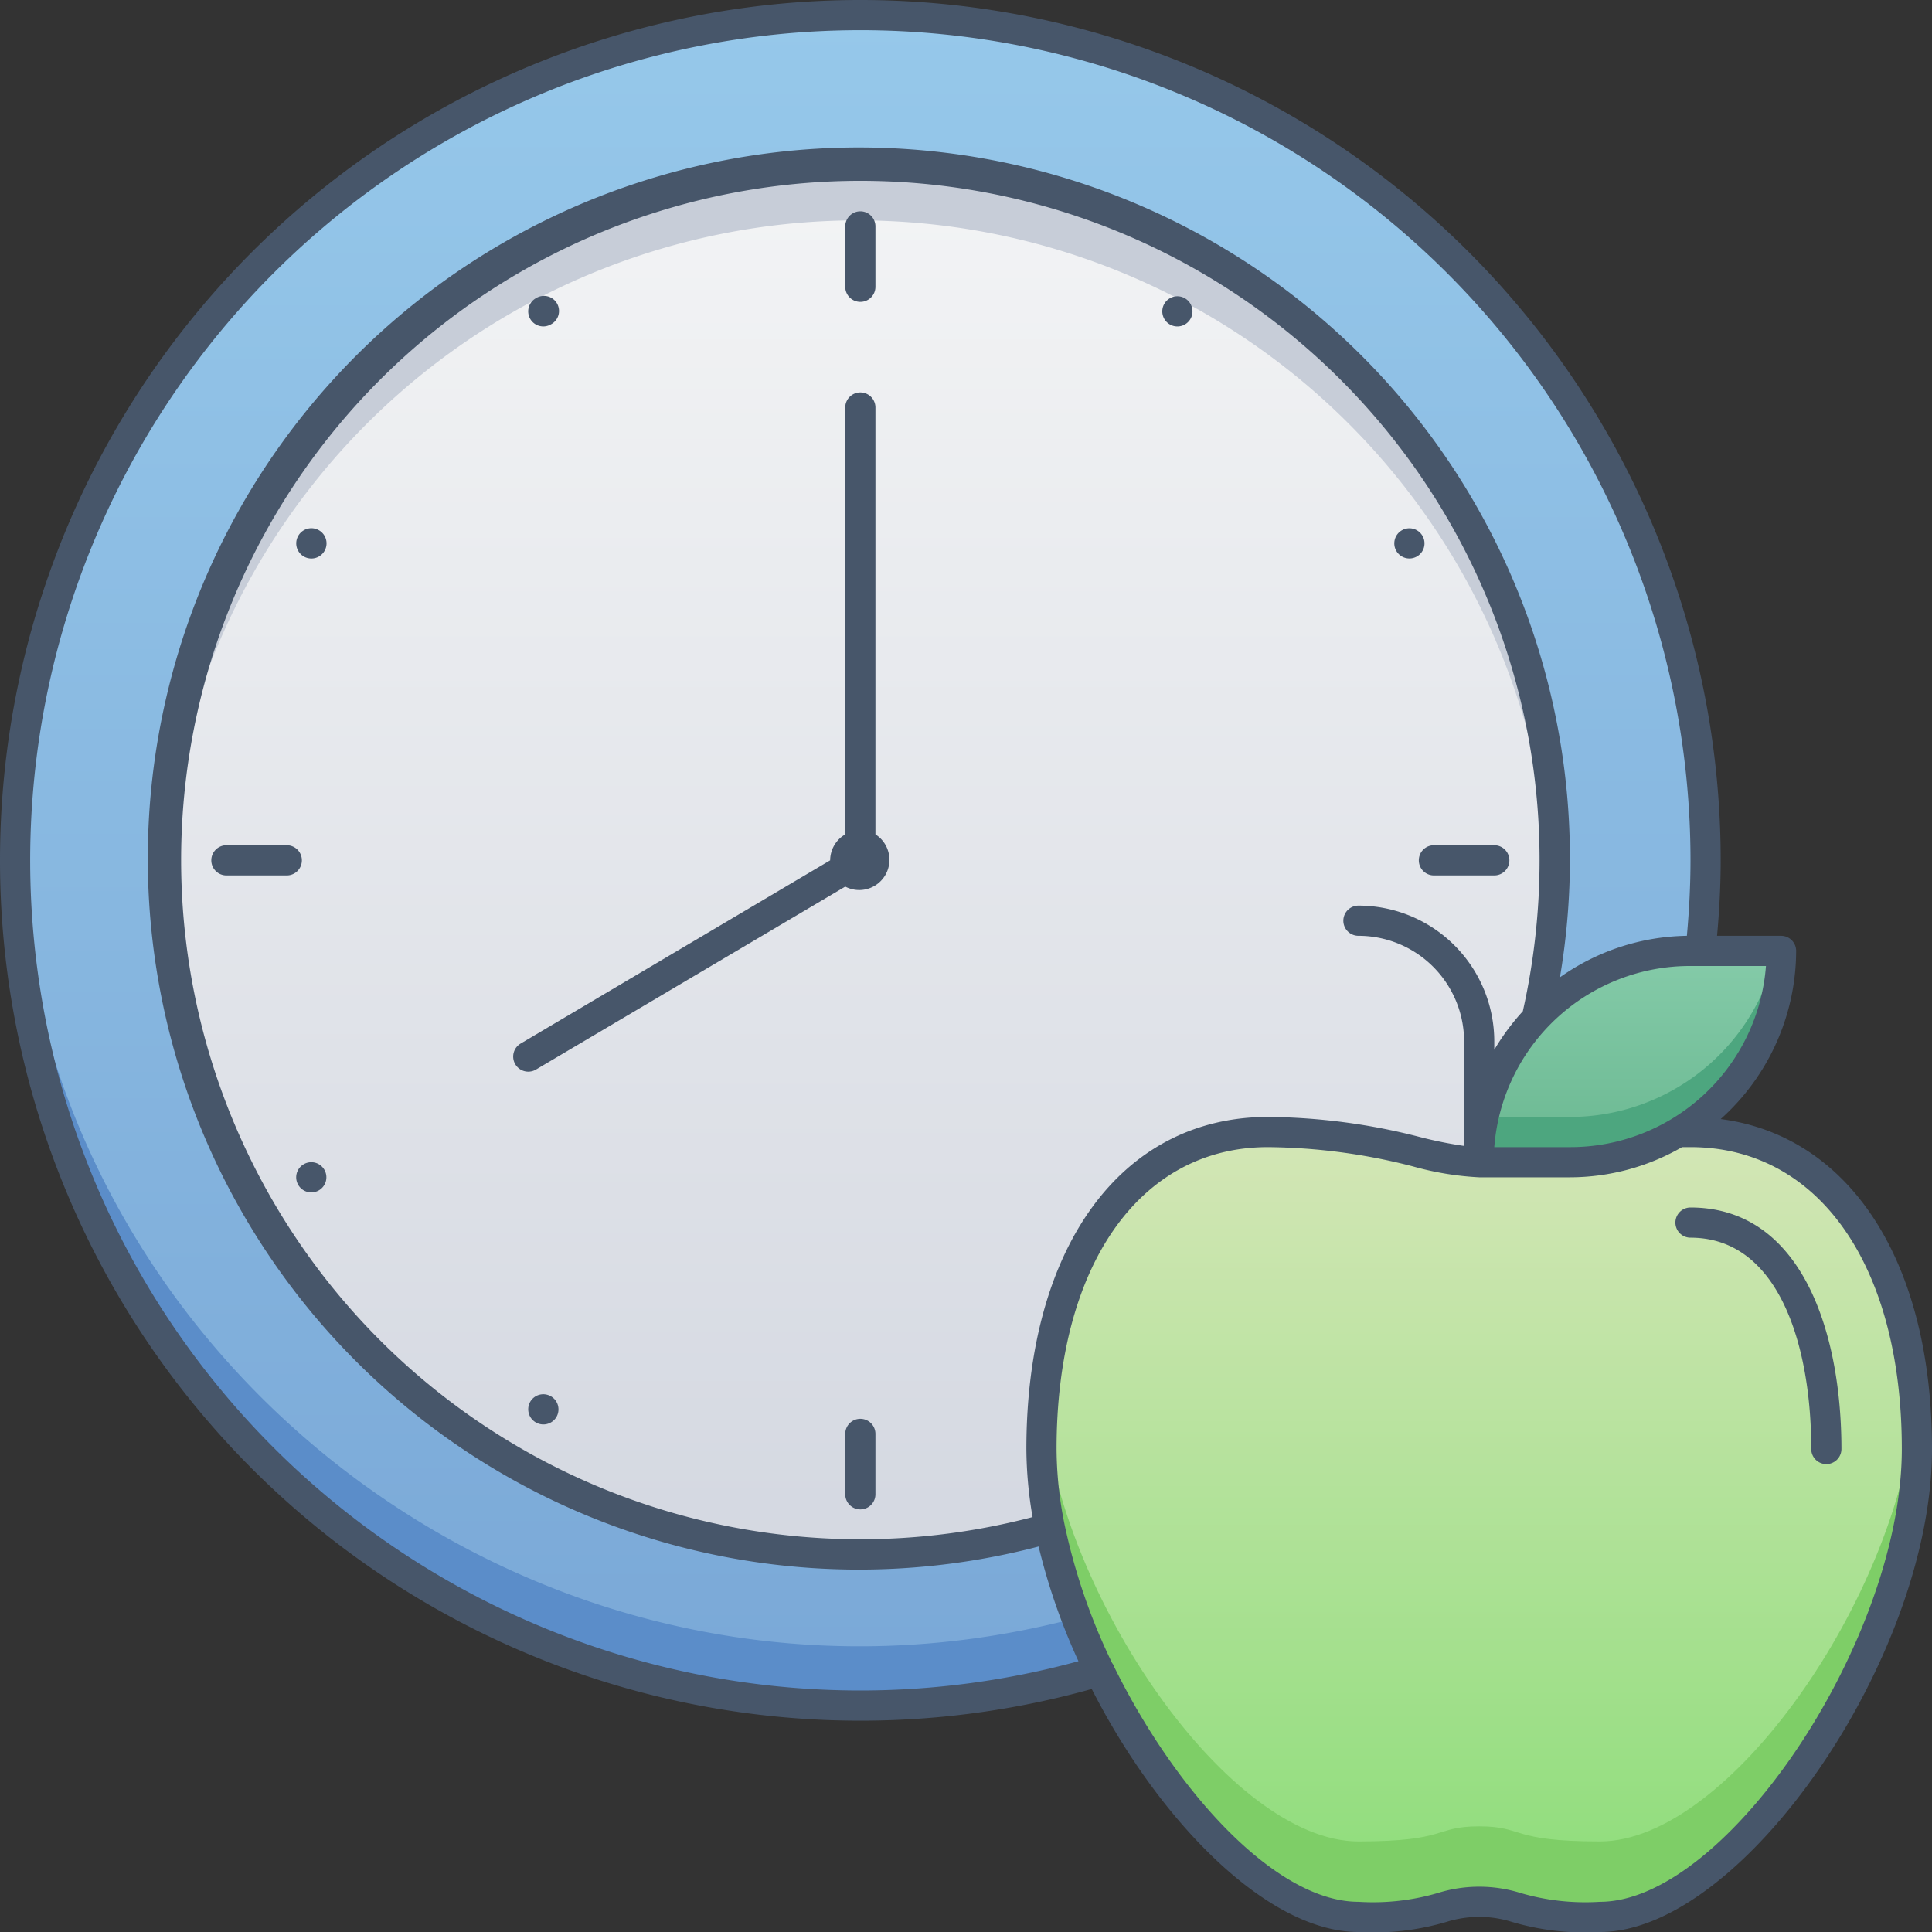 <svg xmlns="http://www.w3.org/2000/svg" xmlns:xlink="http://www.w3.org/1999/xlink" viewBox="0 0 128 128"><rect x="0" y="0" width="128" height="128" fill="#333333" stroke="none"/><defs><style>.cls-1{fill:url(#linear-gradient);}.cls-2{fill:#5b8dc9;}.cls-3{fill:url(#linear-gradient-2);}.cls-4{fill:#c7cdd8;}.cls-5{fill:url(#linear-gradient-3);}.cls-6{fill:#7ece67;}.cls-7{fill:url(#linear-gradient-4);}.cls-8{fill:#4da67f;}.cls-9{fill:#47566a;}</style><linearGradient id="linear-gradient" x1="57" y1="113.02" x2="57" y2="1" gradientUnits="userSpaceOnUse"><stop offset="0" stop-color="#7aa8d7"/><stop offset="1" stop-color="#96c8ea"/></linearGradient><linearGradient id="linear-gradient-2" x1="56.99" y1="103" x2="56.99" y2="11" gradientUnits="userSpaceOnUse"><stop offset="0" stop-color="#d4d8e1"/><stop offset="1" stop-color="#f3f4f5"/></linearGradient><linearGradient id="linear-gradient-3" x1="98" y1="127" x2="98" y2="75" gradientUnits="userSpaceOnUse"><stop offset="0" stop-color="#8cdd79"/><stop offset="1" stop-color="#d4e6b6"/></linearGradient><linearGradient id="linear-gradient-4" x1="108" y1="77" x2="108" y2="63" gradientUnits="userSpaceOnUse"><stop offset="0" stop-color="#6ab891"/><stop offset="1" stop-color="#85cba9"/></linearGradient></defs><title>Eating Time</title><g id="Eating_Time" data-name="Eating Time"><path class="cls-1" d="M57,1A56,56,0,0,0,1.32,63h0A56,56,0,1,0,57,1Z"/><path class="cls-2" d="M70.94,111.25C34.86,120.49-.38,92.43,1,55c1.06,35.46,35.15,61.2,69.9,52.3A56.06,56.06,0,0,0,113,55,56,56,0,0,1,70.94,111.25Z"/><path class="cls-3" d="M102.23,65.36a46,46,0,1,0-90.05,2h0l0,0c6.48,28,32.09,33.68,32.23,33.83A46,46,0,0,0,101.8,67.42l0,0C101.82,67.3,102,66.86,102.23,65.36Z"/><path class="cls-4" d="M102.83,60.9a46,46,0,0,0-91.85-4,46,46,0,1,1,91.85,4Z"/><path class="cls-5" d="M111.19,75C122.29,74.6,127,84.86,127,96c0,13-12,31-21,31-6,0-5-1-8-1s-2,1-8,1c-9,0-21-18-21-31s6-21,15-21c7,0,11,2,14,2"/><path class="cls-6" d="M106,127c-6,0-5-1-8-1s-2,1-8,1c-8.46,0-22.27-18-20.89-33.87C70.28,105.88,81.48,122,90,122c6,0,5-1,8-1s2,1,8,1c8.52,0,19.72-16.12,20.89-28.87C128.26,108.92,114.57,127,106,127Z"/><path class="cls-7" d="M98,77h6a14,14,0,0,0,14-14h-6A14,14,0,0,0,98,77Z"/><path class="cls-8" d="M118,63a14,14,0,0,1-14,14H98a14.14,14.14,0,0,1,.32-3H104a14,14,0,0,0,13.68-11Z"/><path class="cls-9" d="M114,74.14A15,15,0,0,0,119,63a1,1,0,0,0-1-1h-4.24c.15-1.67.24-3.34.24-5a57,57,0,1,0-41.67,54.9C76.83,120.73,84,128,90,128a17,17,0,0,0,5.84-.67,7.23,7.23,0,0,1,4.32,0A17,17,0,0,0,106,128c9.46,0,22-18.24,22-32C128,83.58,122.57,75.26,114,74.14ZM104,76H99a13,13,0,0,1,13-12h5A13,13,0,0,1,104,76ZM90,62a7,7,0,0,1,7,7v6.92a27.06,27.06,0,0,1-2.93-.59A41.4,41.4,0,0,0,84,74c-9.72,0-16,8.64-16,22a27.2,27.2,0,0,0,.41,4.51A45,45,0,1,1,102,57a45.66,45.66,0,0,1-1.11,10A15.08,15.08,0,0,0,99,69.55V69a9,9,0,0,0-9-9,1,1,0,0,0,0,2ZM57,112a55,55,0,1,1,55-55c0,1.66-.09,3.34-.24,5a14.92,14.92,0,0,0-8.41,2.75,47.11,47.11,0,1,0-34.54,37.71,41.56,41.56,0,0,0,2.64,7.6A54.94,54.94,0,0,1,57,112Zm49,14a15.27,15.27,0,0,1-5.25-.58,9.21,9.21,0,0,0-5.5,0A15.27,15.27,0,0,1,90,126c-5.38,0-12-7.11-16.17-15.54v0a.84.84,0,0,0-.15-.28A40,40,0,0,1,70.53,101v0A25.46,25.46,0,0,1,70,96c0-12.15,5.5-20,14-20a39.53,39.53,0,0,1,9.62,1.28A20,20,0,0,0,98,78h6a14.88,14.88,0,0,0,7.44-2H112c8.5,0,14,7.85,14,20C126,108.62,114.41,126,106,126Z"/><path class="cls-9" d="M112,80a1,1,0,0,0,0,2c5.9,0,8,7.23,8,14a1,1,0,0,0,2,0C122,88.26,119.37,80,112,80Z"/><path class="cls-9" d="M57,20a1,1,0,0,0,1-1V15a1,1,0,0,0-2,0v4A1,1,0,0,0,57,20Z"/><path class="cls-9" d="M57,94a1,1,0,0,0-1,1v4a1,1,0,0,0,2,0V95A1,1,0,0,0,57,94Z"/><path class="cls-9" d="M94,57a1,1,0,0,0,1,1h4a1,1,0,0,0,0-2H95A1,1,0,0,0,94,57Z"/><path class="cls-9" d="M20,57a1,1,0,0,0-1-1H15a1,1,0,0,0,0,2h4A1,1,0,0,0,20,57Z"/><path class="cls-9" d="M21.13,35.13a1,1,0,0,0-1,1.74,1,1,0,0,0,1-1.74Z"/><path class="cls-9" d="M93.87,36.87a1,1,0,1,0-1.36-.37A1,1,0,0,0,93.87,36.87Z"/><path class="cls-9" d="M20.13,77.13a1,1,0,1,0,1.36.37A1,1,0,0,0,20.13,77.13Z"/><path class="cls-9" d="M78.5,19.76a1,1,0,1,0,.37,1.37A1,1,0,0,0,78.5,19.76Z"/><path class="cls-9" d="M36.5,92.51a1,1,0,0,0-1.37.36,1,1,0,0,0,1.74,1A1,1,0,0,0,36.5,92.51Z"/><path class="cls-9" d="M36.5,21.49a1,1,0,1,0-1-1.73,1,1,0,0,0-.37,1.37A1,1,0,0,0,36.5,21.49Z"/><path class="cls-9" d="M58,55.28V27a1,1,0,0,0-2,0V55.28A2,2,0,0,0,55,57v0L34.49,69.14a1,1,0,0,0-.35,1.37A1,1,0,0,0,35,71a1,1,0,0,0,.51-.14L56,58.74a2,2,0,0,0,2-3.46Z"/></g></svg>